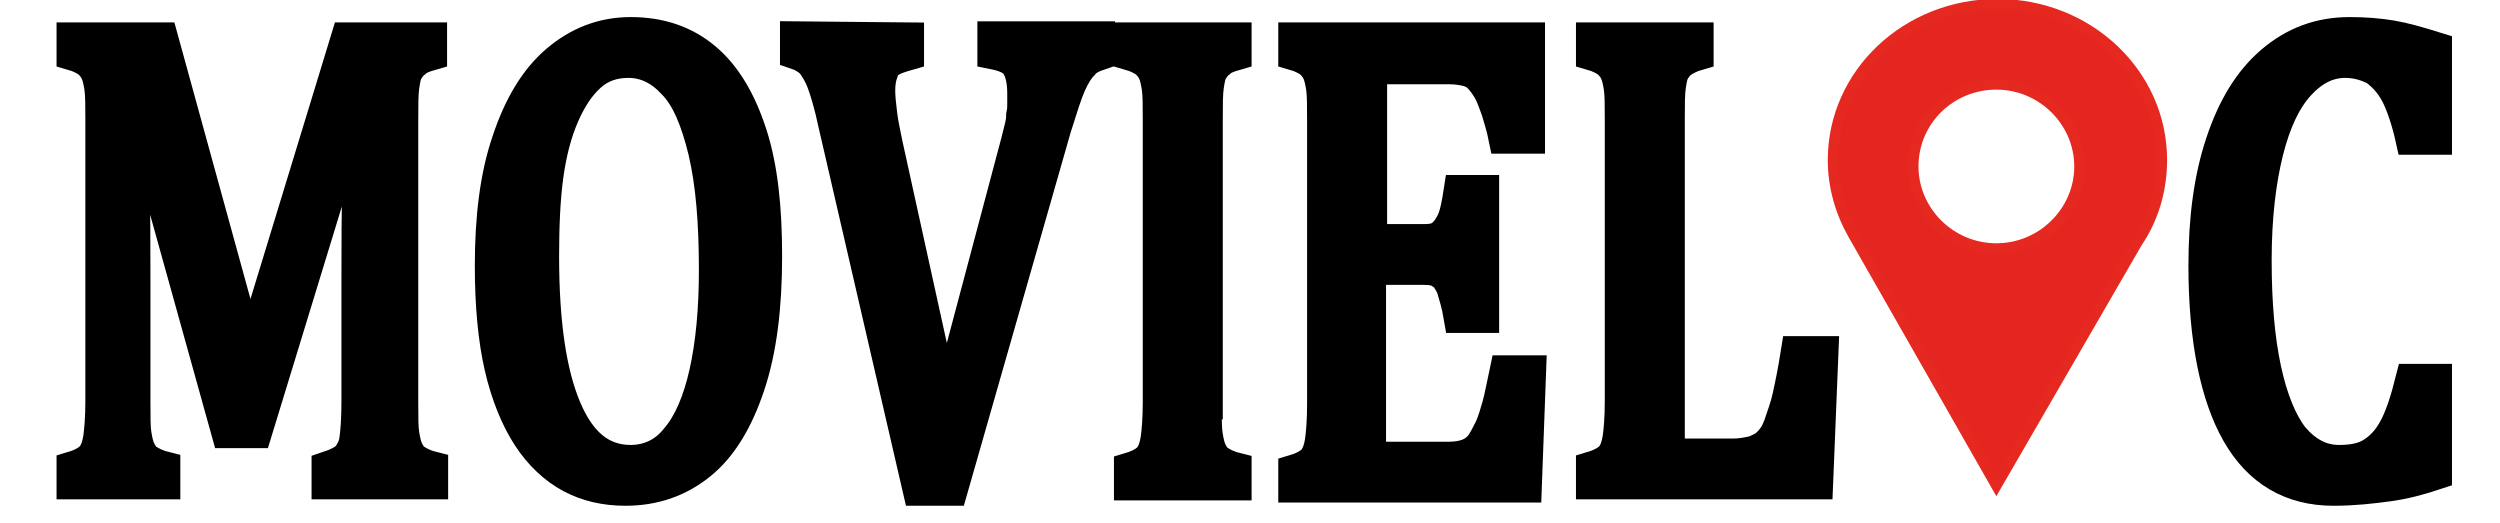 <?xml version="1.0" encoding="utf-8"?>
<!-- Generator: Adobe Illustrator 21.1.0, SVG Export Plug-In . SVG Version: 6.00 Build 0)  -->
<svg version="1.1" id="Capa_1" xmlns="http://www.w3.org/2000/svg" xmlns:xlink="http://www.w3.org/1999/xlink" x="0px" y="0px"
	 viewBox="0 0 234.3 49" style="enable-background:new 0 0 234.3 49;" xml:space="preserve">
<style type="text/css">
	.st0{stroke:#000000;stroke-width:3;stroke-miterlimit:10;}
	.st1{fill:#E5251F;stroke:#E52820;stroke-miterlimit:10;}
</style>
<path class="st0" d="M40.4,5.1c-0.7,0.2-1.2,0.4-1.5,0.7c-0.3,0.2-0.5,0.5-0.7,0.8s-0.3,0.8-0.4,1.5s-0.1,1.7-0.1,3.1v26.5
	c0,1.4,0,2.4,0.1,3s0.2,1.1,0.4,1.5s0.4,0.7,0.7,0.9s0.8,0.5,1.6,0.7v1.5h-9.8v-1.5c0.9-0.3,1.5-0.6,1.9-1c0.3-0.4,0.6-0.9,0.7-1.6
	s0.2-1.9,0.2-3.6V26c0-3.1,0-6.2,0.1-9.4s0.2-5.3,0.2-6.5h-0.5L24,40.5h-2.7L12.7,9.6h-0.4c0.1,1.2,0.2,3.5,0.2,6.8
	c0.1,3.3,0.1,6.6,0.1,10.1v11.2c0,1.4,0,2.4,0.1,3s0.2,1.1,0.4,1.5c0.2,0.4,0.4,0.7,0.7,0.9s0.8,0.5,1.6,0.7v1.5H6.8v-1.5
	c1-0.3,1.6-0.7,1.9-1.1c0.3-0.4,0.5-1,0.6-1.7s0.2-1.9,0.2-3.4V11.3c0-1.4,0-2.4-0.1-3.1C9.3,7.6,9.2,7.1,9,6.7
	C8.8,6.3,8.6,6.1,8.3,5.8C8,5.6,7.5,5.3,6.8,5.1V3.6h8.4l8.2,29.8l9.1-29.8h7.9C40.4,3.6,40.4,5.1,40.4,5.1z"/>
<path class="st0" d="M58.6,45.9c-1.9,0-3.6-0.4-5.1-1.2s-2.9-2.1-4-3.8s-2-3.9-2.6-6.5S46,28.6,46,24.9c0-4.6,0.5-8.5,1.6-11.7
	c1.1-3.3,2.6-5.8,4.6-7.5s4.3-2.6,6.9-2.6c2.8,0,5.1,0.8,7,2.4s3.3,4,4.3,7.1s1.4,6.9,1.4,11.4c0,4.8-0.5,8.8-1.6,12.1
	c-1.1,3.3-2.6,5.8-4.6,7.4C63.6,45.1,61.3,45.9,58.6,45.9z M50.9,24c0,6.3,0.7,11,2.1,14.3s3.4,4.9,6.1,4.9c1.7,0,3.2-0.7,4.3-2.1
	c1.2-1.4,2.1-3.5,2.7-6.2S67,29,67,25.3c0-4.5-0.3-8.1-1-11.1c-0.7-2.9-1.6-5.1-2.9-6.4c-1.2-1.3-2.6-2-4.2-2
	c-1.4,0-2.6,0.4-3.6,1.3s-1.8,2.1-2.5,3.7s-1.2,3.5-1.5,5.7S50.9,21.3,50.9,24z"/>
<path class="st0" d="M85.1,3.6v1.5c-0.7,0.2-1.3,0.4-1.6,0.6c-0.4,0.2-0.7,0.6-0.8,1c-0.2,0.5-0.3,1.1-0.3,1.8
	c0,0.7,0.1,1.4,0.2,2.3c0.1,0.8,0.3,1.7,0.5,2.7l5.5,25l6.7-25.2c0.1-0.4,0.2-0.8,0.3-1.2c0.1-0.4,0.2-0.8,0.2-1.3
	c0.1-0.4,0.1-0.8,0.1-1.1c0-0.3,0-0.6,0-0.9c0-1.2-0.2-2.1-0.6-2.7S94.1,5.2,93.1,5V3.5h9.9v1.6c-0.6,0.2-1.2,0.5-1.5,0.9
	c-0.4,0.4-0.8,1-1.2,1.9c-0.4,0.9-0.8,2.2-1.4,4.1l-9.7,33.9h-3.1l-7.9-34.2c-0.4-1.9-0.8-3.2-1.1-4c-0.3-0.8-0.7-1.4-1-1.8
	c-0.4-0.4-0.9-0.7-1.5-0.9V3.5L85.1,3.6L85.1,3.6z"/>
<path class="st0" d="M113,37.8c0,1.4,0,2.4,0.1,3s0.2,1.1,0.4,1.5c0.2,0.4,0.4,0.7,0.7,0.9c0.3,0.2,0.8,0.5,1.6,0.7v1.5h-9.9v-1.5
	c1-0.3,1.6-0.7,1.9-1.1c0.3-0.4,0.5-1,0.6-1.7s0.2-1.9,0.2-3.4V11.3c0-1.4,0-2.4-0.1-3.1c-0.1-0.6-0.2-1.1-0.4-1.5s-0.4-0.6-0.7-0.9
	c-0.3-0.2-0.8-0.5-1.5-0.7V3.6h9.9v1.5c-0.7,0.2-1.2,0.4-1.5,0.7c-0.3,0.2-0.5,0.5-0.7,0.8s-0.3,0.8-0.4,1.5s-0.1,1.7-0.1,3.1v26.6
	H113z"/>
<path class="st0" d="M143.3,3.6v9.3H141c-0.2-1-0.5-1.9-0.7-2.6c-0.3-0.8-0.5-1.4-0.8-1.9s-0.6-0.9-0.9-1.2
	c-0.3-0.3-0.7-0.5-1.1-0.6c-0.4-0.1-1-0.2-1.6-0.2h-7.4v16.1h5c0.7,0,1.2-0.1,1.6-0.4c0.4-0.3,0.7-0.7,1-1.3s0.5-1.6,0.7-2.9h2.2
	v11.8h-2.2c-0.2-1.2-0.5-2.1-0.7-2.8c-0.3-0.6-0.6-1.1-1-1.3c-0.4-0.3-0.9-0.4-1.7-0.4h-5v17.7h7.3c0.8,0,1.4-0.1,1.9-0.3
	s0.9-0.5,1.2-0.9s0.6-1,0.9-1.6c0.3-0.7,0.5-1.4,0.7-2.1c0.2-0.7,0.4-1.8,0.7-3.2h2.3L143,45.6h-21.7v-1.5c1-0.3,1.6-0.7,1.9-1.1
	c0.3-0.4,0.5-1,0.6-1.7s0.2-1.9,0.2-3.4V11.3c0-1.4,0-2.4-0.1-3.1c-0.1-0.6-0.2-1.1-0.4-1.5s-0.4-0.6-0.7-0.9
	c-0.3-0.2-0.8-0.5-1.5-0.7V3.6H143.3z"/>
<path class="st0" d="M156.2,42.6h6.2c0.7,0,1.2-0.1,1.7-0.2c0.5-0.1,0.8-0.3,1.2-0.5c0.3-0.2,0.6-0.5,0.9-0.9
	c0.3-0.4,0.5-0.9,0.7-1.5s0.5-1.4,0.7-2.3c0.2-0.9,0.5-2.3,0.8-4.2h2.4l-0.5,12.3h-21.1v-1.5c1-0.3,1.6-0.7,1.9-1.1
	c0.3-0.4,0.5-1,0.6-1.7s0.2-1.9,0.2-3.4V11.3c0-1.4,0-2.4-0.1-3.1c-0.1-0.6-0.2-1.1-0.4-1.5s-0.4-0.6-0.7-0.9
	c-0.3-0.2-0.8-0.5-1.5-0.7V3.6h9.9v1.5c-0.7,0.2-1.2,0.5-1.5,0.7s-0.5,0.5-0.7,0.8s-0.3,0.8-0.4,1.5s-0.1,1.7-0.1,3.2v31.3H156.2z"
	/>
<path class="st0" d="M228.3,4.5V13H226c-0.4-1.8-0.9-3.2-1.4-4.2c-0.6-1.1-1.3-1.8-2-2.3c-0.8-0.4-1.7-0.7-2.8-0.7
	c-1.6,0-3,0.7-4.3,2.1s-2.3,3.5-3,6.3s-1.1,6.2-1.1,10.2s0.3,7.4,0.9,10.2c0.6,2.8,1.5,5,2.6,6.4c1.2,1.4,2.6,2.2,4.3,2.2
	c1.3,0,2.3-0.2,3.1-0.7s1.5-1.2,2.1-2.3s1.1-2.6,1.6-4.6h2.3v8.8c-1.5,0.5-3,0.9-4.5,1.1s-3.2,0.4-5.1,0.4c-4,0-7-1.8-9-5.3
	s-3.1-8.8-3.1-15.7c0-4.4,0.5-8.2,1.6-11.5s2.6-5.8,4.7-7.6s4.5-2.7,7.3-2.7c1.4,0,2.7,0.1,3.9,0.3C225.3,3.6,226.7,4,228.3,4.5z"/>
<g>
	<path class="st1" d="M187.2,0.4c-8.5,0-15.4,6.5-15.4,14.6c0,2.5,0.7,4.9,1.9,7l13.4,23.5l13.2-22.8c1.5-2.2,2.3-4.9,2.3-7.7
		C202.6,6.9,195.7,0.4,187.2,0.4z M187.1,23.3c-4.3,0-7.8-3.5-7.8-7.7c0-4.3,3.5-7.7,7.8-7.7s7.8,3.5,7.8,7.7S191.4,23.3,187.1,23.3
		z"/>
</g>
</svg>
